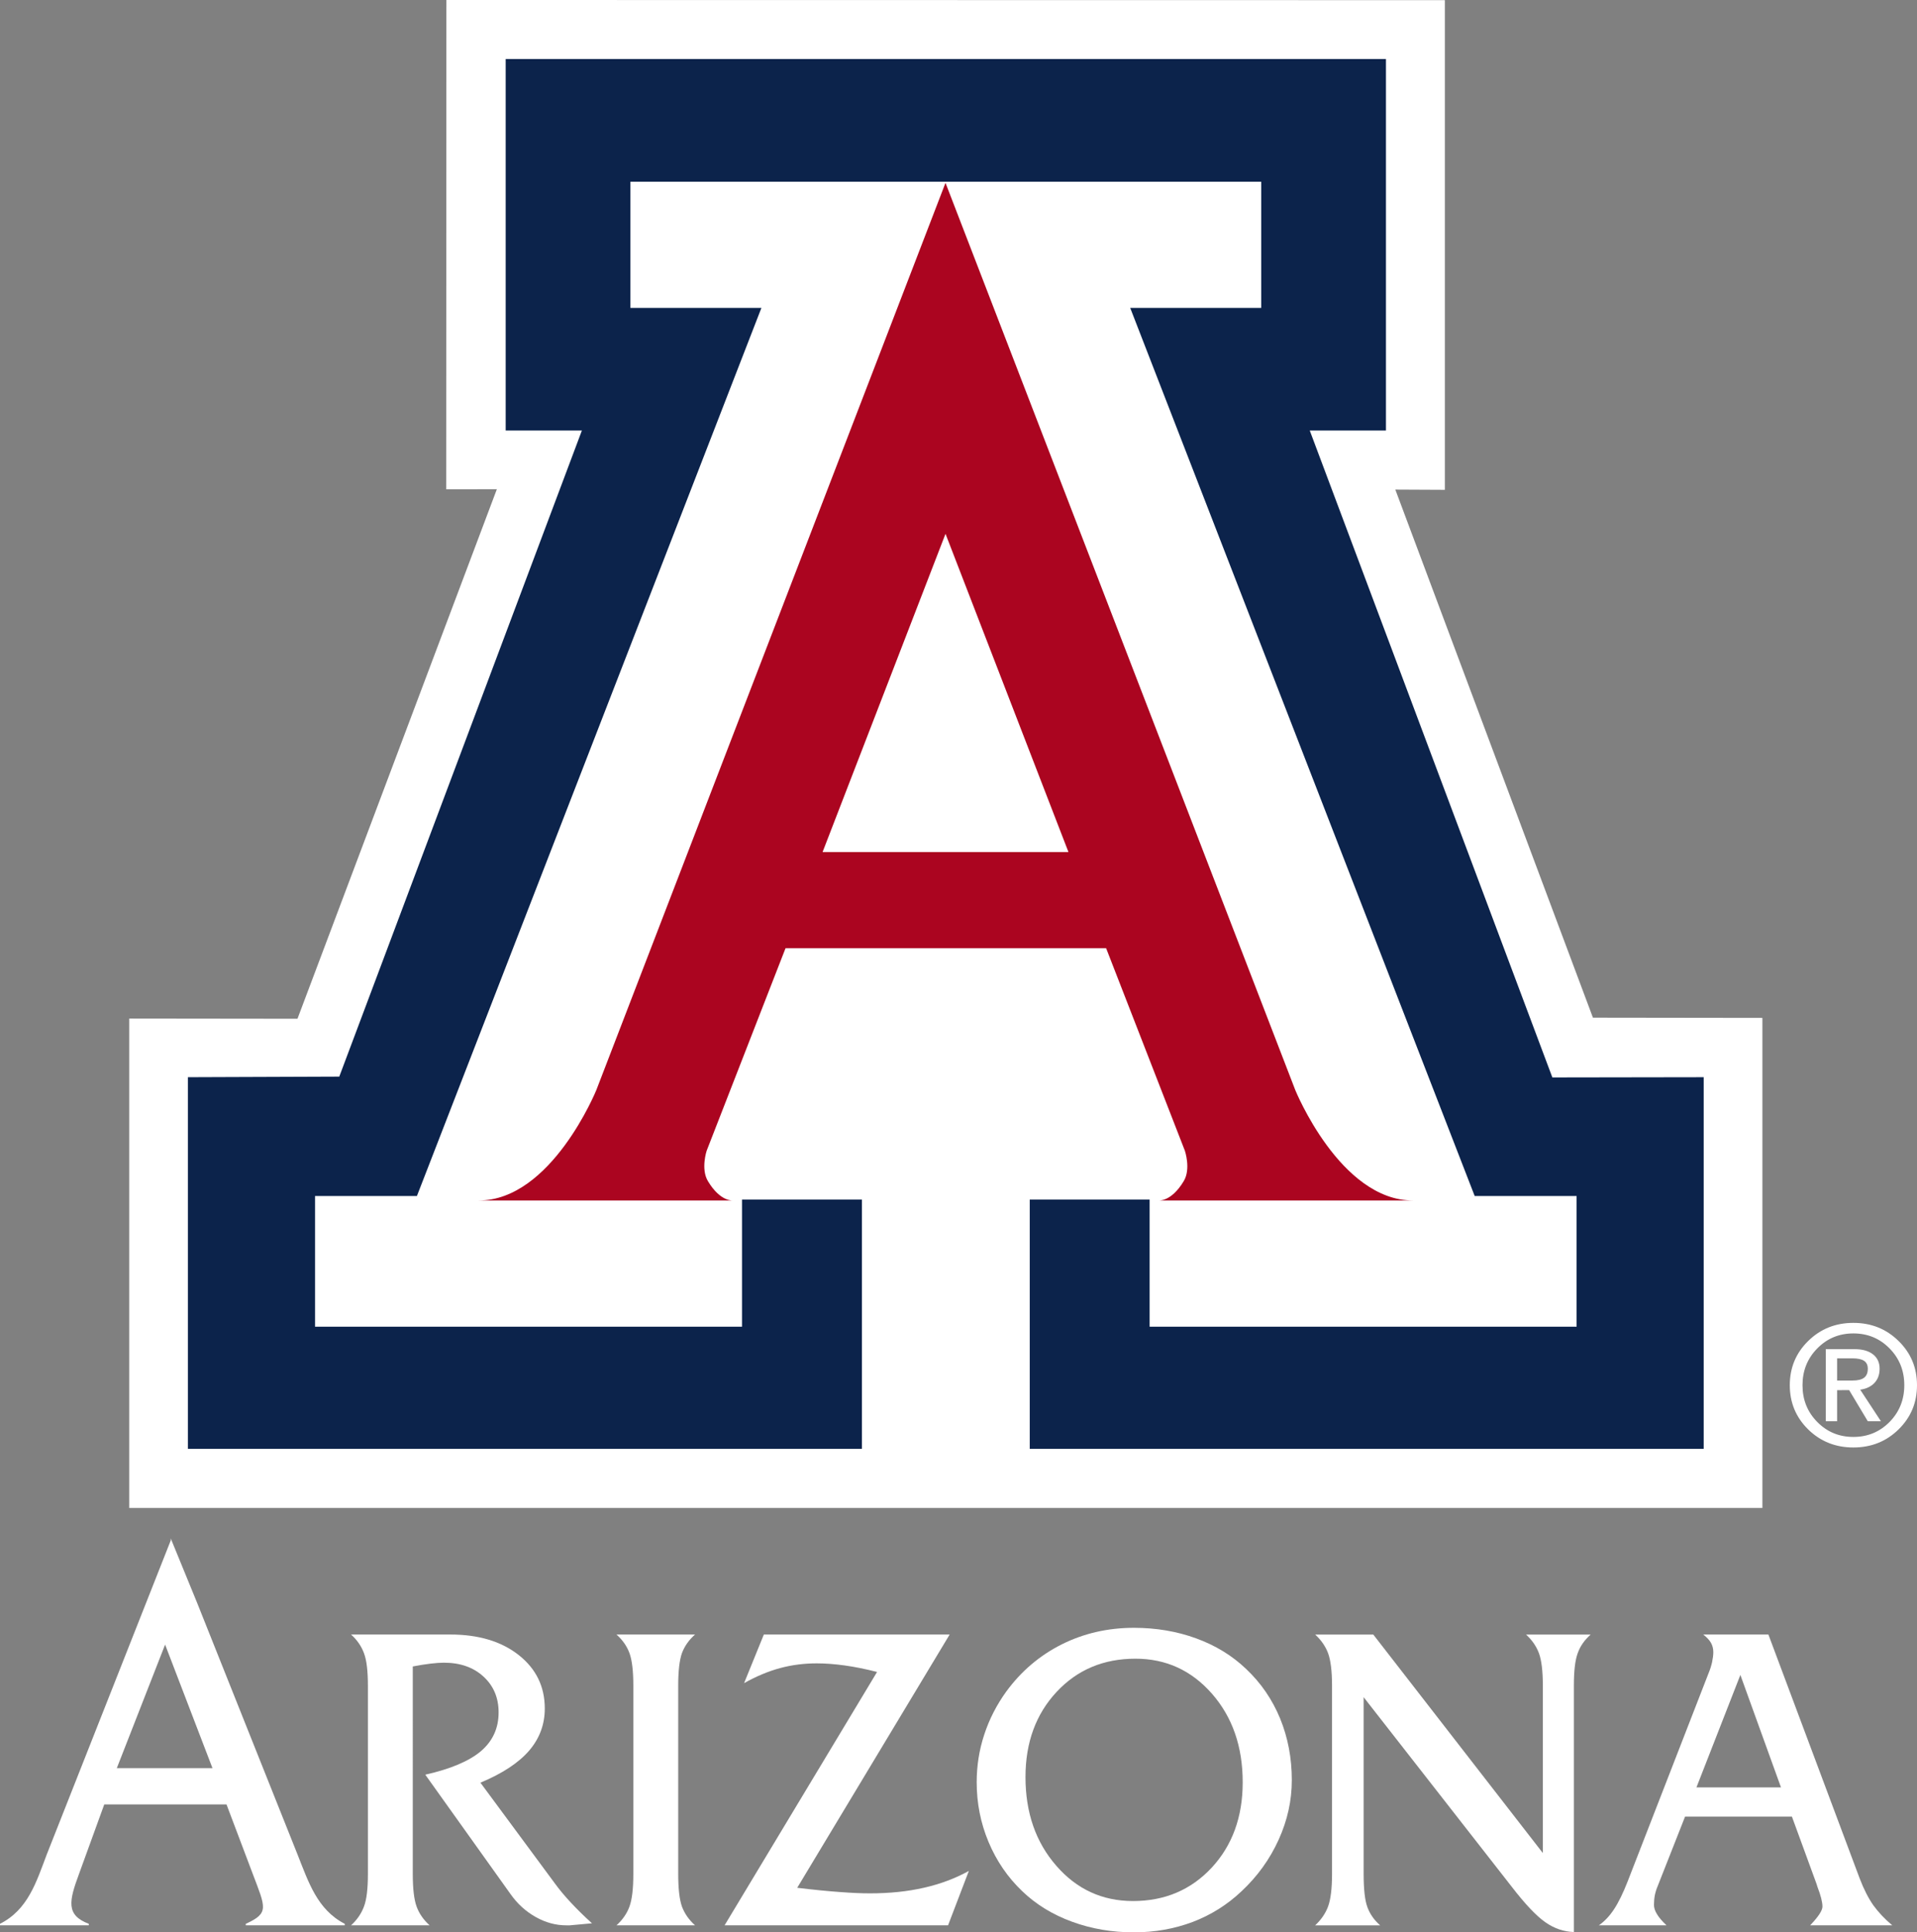 <?xml version="1.0" encoding="utf-8"?>
<!-- Generator: Adobe Illustrator 17.1.0, SVG Export Plug-In . SVG Version: 6.00 Build 0)  -->
<!DOCTYPE svg PUBLIC "-//W3C//DTD SVG 1.1//EN" "http://www.w3.org/Graphics/SVG/1.1/DTD/svg11.dtd">
<svg version="1.1" id="Layer_1" xmlns="http://www.w3.org/2000/svg" xmlns:xlink="http://www.w3.org/1999/xlink" x="0px" y="0px"
	 viewBox="0 0 127.885 128.88" enable-background="new 0 0 127.885 128.88" xml:space="preserve">
<rect x="0" y="0" width="127.885" height="128.88" fill="#808080" stroke="none"/>
<g>
	<polygon fill="#FFFFFF" points="96.389,0.01 96.389,32.67 93.083,32.654 106.266,67.875 117.571,67.89 117.571,100.576 
		8.621,100.576 8.621,67.934 19.845,67.947 33.146,32.628 29.766,32.636 29.779,0 	"/>
	<polyline fill="#0C234B" points="63.096,12.119 84.137,12.119 84.137,20.535 75.397,20.535 98.379,79.771 105.176,79.771 
		105.176,88.487 76.692,88.487 76.692,80.008 68.695,80.008 68.695,96.634 113.655,96.634 113.655,71.845 103.559,71.861 
		87.375,28.715 92.458,28.715 92.458,3.94 63.096,3.94 63.096,3.94 33.734,3.94 33.734,28.715 38.818,28.715 22.633,71.807 
		12.537,71.845 12.537,96.634 57.5,96.634 57.5,80.008 49.5,80.008 49.5,88.487 21.016,88.487 21.016,79.771 27.812,79.771 
		50.795,20.535 42.055,20.535 42.055,12.119 63.096,12.119 	"/>
	<path fill="#FFFFFF" d="M122.555,92.076h1.023c0.355,0,0.615-0.062,0.779-0.189c0.166-0.127,0.246-0.326,0.246-0.598
		c0-0.238-0.08-0.412-0.246-0.525c-0.164-0.111-0.424-0.168-0.779-0.168h-1.023V92.076L122.555,92.076z M121.801,89.984h0.381h1.545
		c0.52,0,0.926,0.115,1.221,0.344c0.295,0.23,0.443,0.551,0.443,0.959c0,0.441-0.148,0.793-0.445,1.045
		c-0.221,0.188-0.504,0.307-0.85,0.354l1.381,2.104h-0.436h-0.439l-1.244-2.076l-0.803,0.004v2.072h-0.377h-0.377V89.984
		L121.801,89.984z M126.055,89.936c-0.656-0.668-1.461-1.002-2.414-1.002c-0.953,0-1.754,0.334-2.41,1.002
		c-0.658,0.668-0.984,1.486-0.984,2.453c0,0.967,0.326,1.785,0.984,2.451c0.656,0.666,1.457,0.998,2.41,0.998
		c0.949,0,1.754-0.332,2.412-0.998c0.656-0.666,0.984-1.484,0.984-2.451C127.038,91.422,126.712,90.604,126.055,89.936
		L126.055,89.936z M126.653,89.436c0.822,0.803,1.232,1.787,1.232,2.953c0,1.162-0.41,2.145-1.231,2.949
		c-0.82,0.803-1.824,1.203-3.014,1.203c-1.189,0-2.191-0.4-3.014-1.203c-0.816-0.805-1.227-1.787-1.227-2.949
		c0-1.166,0.41-2.15,1.23-2.953c0.822-0.805,1.824-1.205,3.01-1.205C124.827,88.23,125.831,88.631,126.653,89.436L126.653,89.436z"
		/>
	<path fill="#AB0520" d="M63.075,12.195l23.335,60.51c0,0,2.99,7.363,7.846,7.363h-16.99c0,0,0.854,0.125,1.703-1.293
		c0.488-0.809,0.076-2.023,0.076-2.023l-5.254-13.508H63.075H52.403l-5.262,13.508c0,0-0.401,1.215,0.084,2.023
		c0.848,1.418,1.698,1.293,1.698,1.293H31.935c4.854,0,7.846-7.363,7.846-7.363L63.075,12.195 M63.057,56.83h8.221l-8.202-21.227
		L54.874,56.83H63.057L63.057,56.83z"/>
	<g>
		<path fill="#FFFFFF" d="M11.391,102.608l1.76,4.298l6.693,16.771c0.74,1.862,1.322,3.691,3.154,4.634v0.1h-6.602v-0.1
			c1.582-0.717,1.32-1.072,0.457-3.354l-1.742-4.608H6.955l-1.674,4.608c-0.676,1.827-0.902,2.769,0.643,3.354v0.1H0v-0.1
			c1.865-0.943,2.418-2.771,3.123-4.634l8.268-20.938V102.608z M11.014,109.688l-3.223,8.244h6.385L11.014,109.688z"/>
		<path fill="#FFFFFF" d="M27.537,124.991c0,0.977,0.084,1.699,0.254,2.166c0.168,0.465,0.459,0.887,0.869,1.254h-5.24
			c0.402-0.367,0.689-0.789,0.861-1.254c0.178-0.467,0.262-1.189,0.262-2.166v-12.559c0-0.979-0.084-1.704-0.262-2.17
			c-0.172-0.468-0.459-0.884-0.861-1.246h6.615c1.887,0,3.408,0.456,4.57,1.37c1.156,0.912,1.738,2.101,1.738,3.565
			c0,1.061-0.348,1.997-1.043,2.809c-0.699,0.811-1.781,1.524-3.25,2.138l4.967,6.72c0.293,0.402,0.643,0.826,1.059,1.27
			c0.414,0.445,0.879,0.904,1.416,1.389l-1.482,0.135h-0.234c-0.697,0-1.375-0.182-2.035-0.553c-0.662-0.371-1.223-0.879-1.68-1.527
			l-5.689-7.967c1.695-0.384,2.932-0.908,3.717-1.574c0.779-0.667,1.174-1.526,1.174-2.579c0-0.98-0.338-1.777-1.012-2.393
			c-0.668-0.614-1.549-0.924-2.641-0.924c-0.248,0-0.547,0.022-0.891,0.063c-0.35,0.041-0.744,0.104-1.182,0.189V124.991z"/>
		<path fill="#FFFFFF" d="M45.244,124.988c0,0.979,0.084,1.702,0.248,2.169c0.174,0.465,0.463,0.887,0.875,1.254h-5.24
			c0.406-0.367,0.697-0.789,0.867-1.254c0.17-0.467,0.256-1.189,0.256-2.169v-12.561c0-0.979-0.086-1.701-0.256-2.168
			c-0.17-0.464-0.461-0.88-0.867-1.242h5.24c-0.412,0.362-0.701,0.778-0.875,1.242c-0.164,0.467-0.248,1.189-0.248,2.168V124.988z"
			/>
		<path fill="#FFFFFF" d="M64.633,124.783l-1.387,3.628H48.338l10.172-16.898c-0.76-0.194-1.475-0.339-2.152-0.433
			c-0.674-0.094-1.301-0.14-1.875-0.14c-0.848,0-1.66,0.104-2.445,0.316c-0.781,0.21-1.582,0.545-2.399,1.002l1.318-3.242h12.396
			l-10.17,16.893c1.131,0.135,2.08,0.229,2.854,0.283c0.767,0.059,1.433,0.088,1.992,0.088c1.32,0,2.529-0.125,3.619-0.377
			C62.74,125.655,63.732,125.281,64.633,124.783z"/>
		<path fill="#FFFFFF" d="M75.643,128.88c-1.463,0-2.834-0.236-4.122-0.707c-1.295-0.473-2.4-1.148-3.322-2.033
			c-0.975-0.929-1.725-2.027-2.254-3.291c-0.527-1.261-0.789-2.587-0.789-3.977c0-1.091,0.164-2.148,0.502-3.174
			c0.334-1.024,0.824-1.979,1.463-2.867c1-1.369,2.24-2.421,3.709-3.158c1.471-0.736,3.081-1.104,4.813-1.104
			c1.486,0,2.871,0.235,4.162,0.707c1.287,0.47,2.393,1.147,3.322,2.034c0.99,0.933,1.744,2.033,2.27,3.305
			c0.521,1.273,0.781,2.644,0.781,4.116c0,1.353-0.291,2.676-0.879,3.973c-0.588,1.296-1.412,2.443-2.477,3.437
			c-0.953,0.902-2.039,1.582-3.26,2.047C78.342,128.645,77.034,128.88,75.643,128.88z M75.747,110.628
			c-2.131,0-3.885,0.739-5.264,2.22c-1.379,1.481-2.072,3.374-2.072,5.674c0,2.377,0.686,4.347,2.055,5.916
			c1.365,1.571,3.071,2.354,5.116,2.354c2.117,0,3.871-0.742,5.252-2.227c1.377-1.485,2.068-3.385,2.068-5.693
			c0-2.376-0.684-4.344-2.047-5.904C79.485,111.406,77.782,110.628,75.747,110.628z"/>
		<path fill="#FFFFFF" d="M106.118,109.017c-0.414,0.362-0.703,0.778-0.867,1.242c-0.174,0.467-0.256,1.189-0.256,2.168v16.432
			c-0.67-0.02-1.303-0.234-1.902-0.652c-0.6-0.416-1.35-1.209-2.254-2.381l-9.869-12.63v11.793c0,1.015,0.082,1.753,0.248,2.204
			c0.164,0.453,0.445,0.861,0.852,1.219h-4.334c0.396-0.367,0.686-0.789,0.861-1.254c0.172-0.467,0.264-1.189,0.264-2.169v-12.561
			c0-0.979-0.092-1.701-0.264-2.168c-0.176-0.464-0.465-0.88-0.861-1.242h3.877l11.312,14.574v-11.164
			c0-0.979-0.09-1.701-0.262-2.168c-0.174-0.464-0.461-0.88-0.861-1.242H106.118z"/>
		<path fill="#FFFFFF" d="M110.584,125.8c-0.084,0.195-0.146,0.398-0.189,0.607c-0.039,0.207-0.057,0.424-0.057,0.646
			c0,0.186,0.062,0.387,0.197,0.607c0.131,0.225,0.346,0.475,0.639,0.75h-4.512c0.371-0.256,0.711-0.613,1.01-1.068
			c0.299-0.451,0.604-1.074,0.914-1.867l5.381-13.846c0.111-0.263,0.191-0.518,0.248-0.768c0.053-0.255,0.082-0.477,0.082-0.673
			c0-0.224-0.053-0.428-0.154-0.614c-0.107-0.188-0.281-0.373-0.52-0.559h4.348l6.088,16.265c0.281,0.737,0.59,1.333,0.912,1.794
			c0.332,0.455,0.746,0.904,1.264,1.336h-5.48l0.066-0.066c0.504-0.537,0.756-0.932,0.756-1.182c0-0.295-0.107-0.73-0.33-1.307
			c-0.025-0.096-0.051-0.164-0.066-0.211l-1.641-4.485h-7.127L110.584,125.8z M113.172,119.211h5.639l-2.709-7.499L113.172,119.211z
			"/>
	</g>
</g>
</svg>
